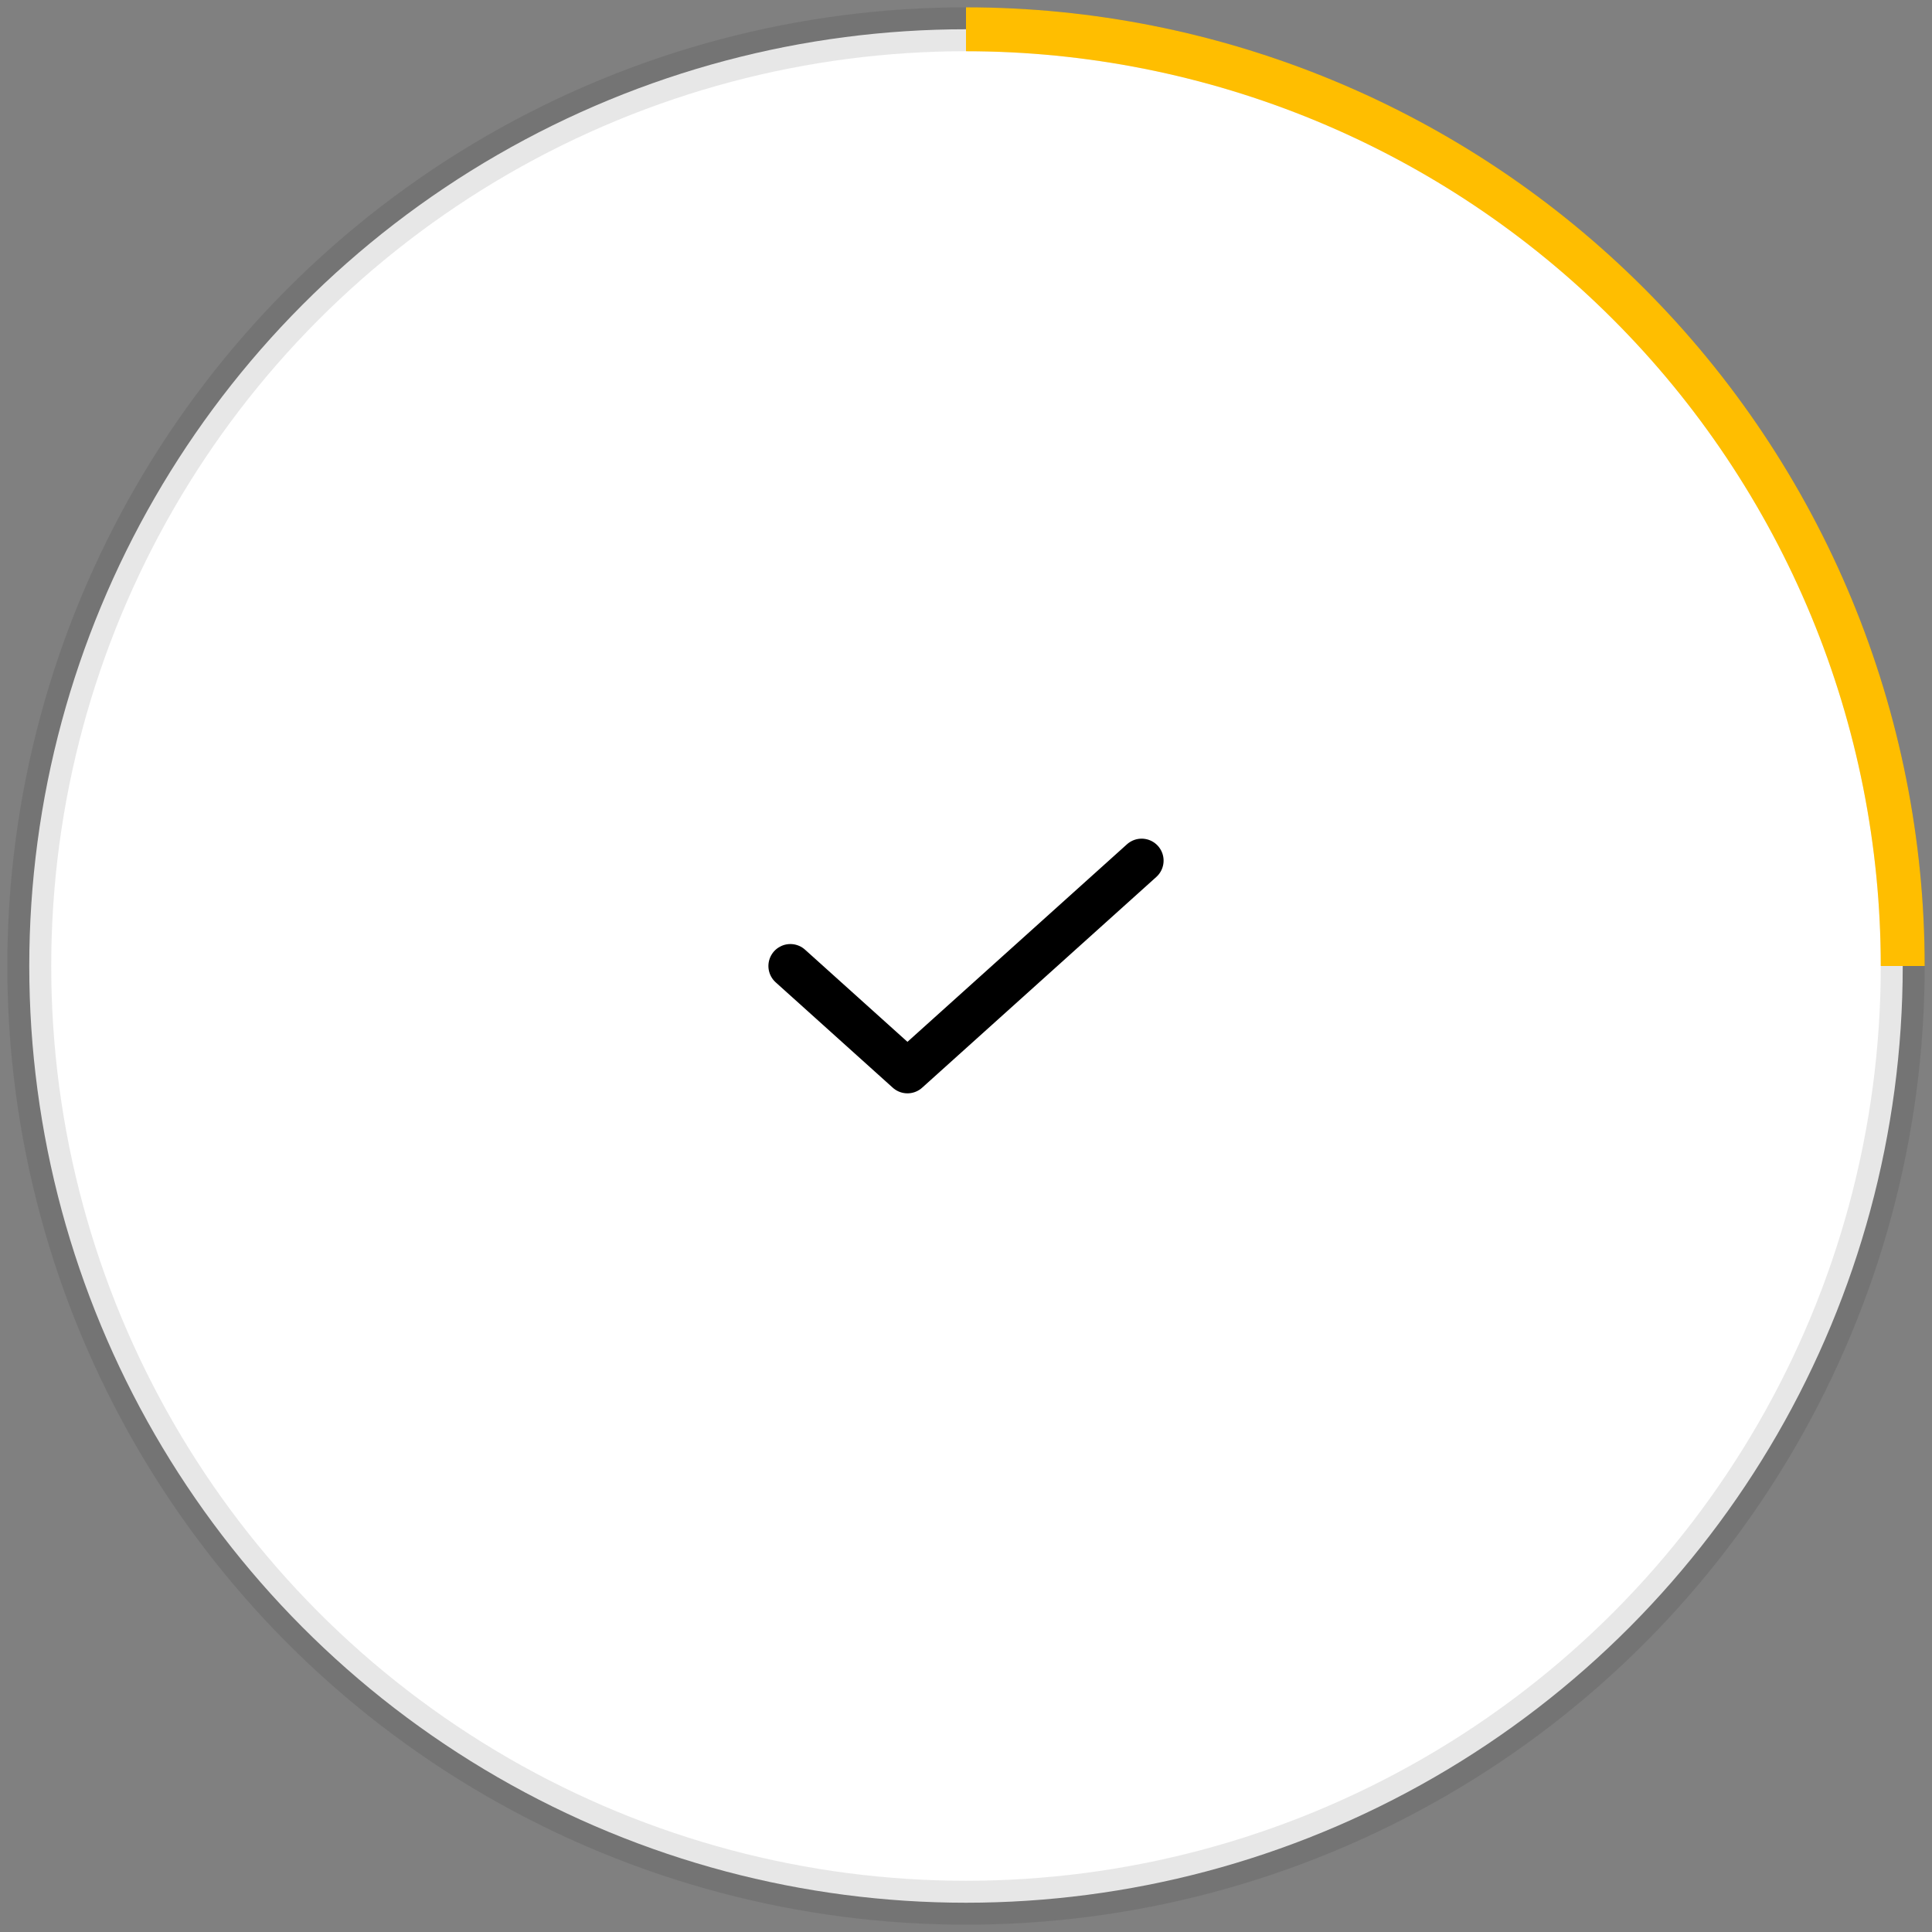 <svg width="66" height="66" viewBox="0 0 66 66" fill="none" xmlns="http://www.w3.org/2000/svg">
<rect x="0" y="0" width="66" height="66" fill="#808080" stroke="none"/>
<circle cx="33" cy="33" r="32" fill="white" stroke="#0E0E0E" stroke-opacity="0.1" stroke-width="1.5"/>
<path d="M65 33C65 28.798 64.172 24.637 62.564 20.754C60.956 16.872 58.599 13.344 55.627 10.373C52.656 7.401 49.128 5.044 45.246 3.436C41.364 1.828 37.202 1 33 1" stroke="#FFBE00" stroke-width="1.5"/>
<rect width="24" height="24" transform="translate(21 21)" fill="white"/>
<path d="M27 33L31 36.6L39 29.4" stroke="black" stroke-width="1.5" stroke-linecap="round" stroke-linejoin="round"/>
</svg>
